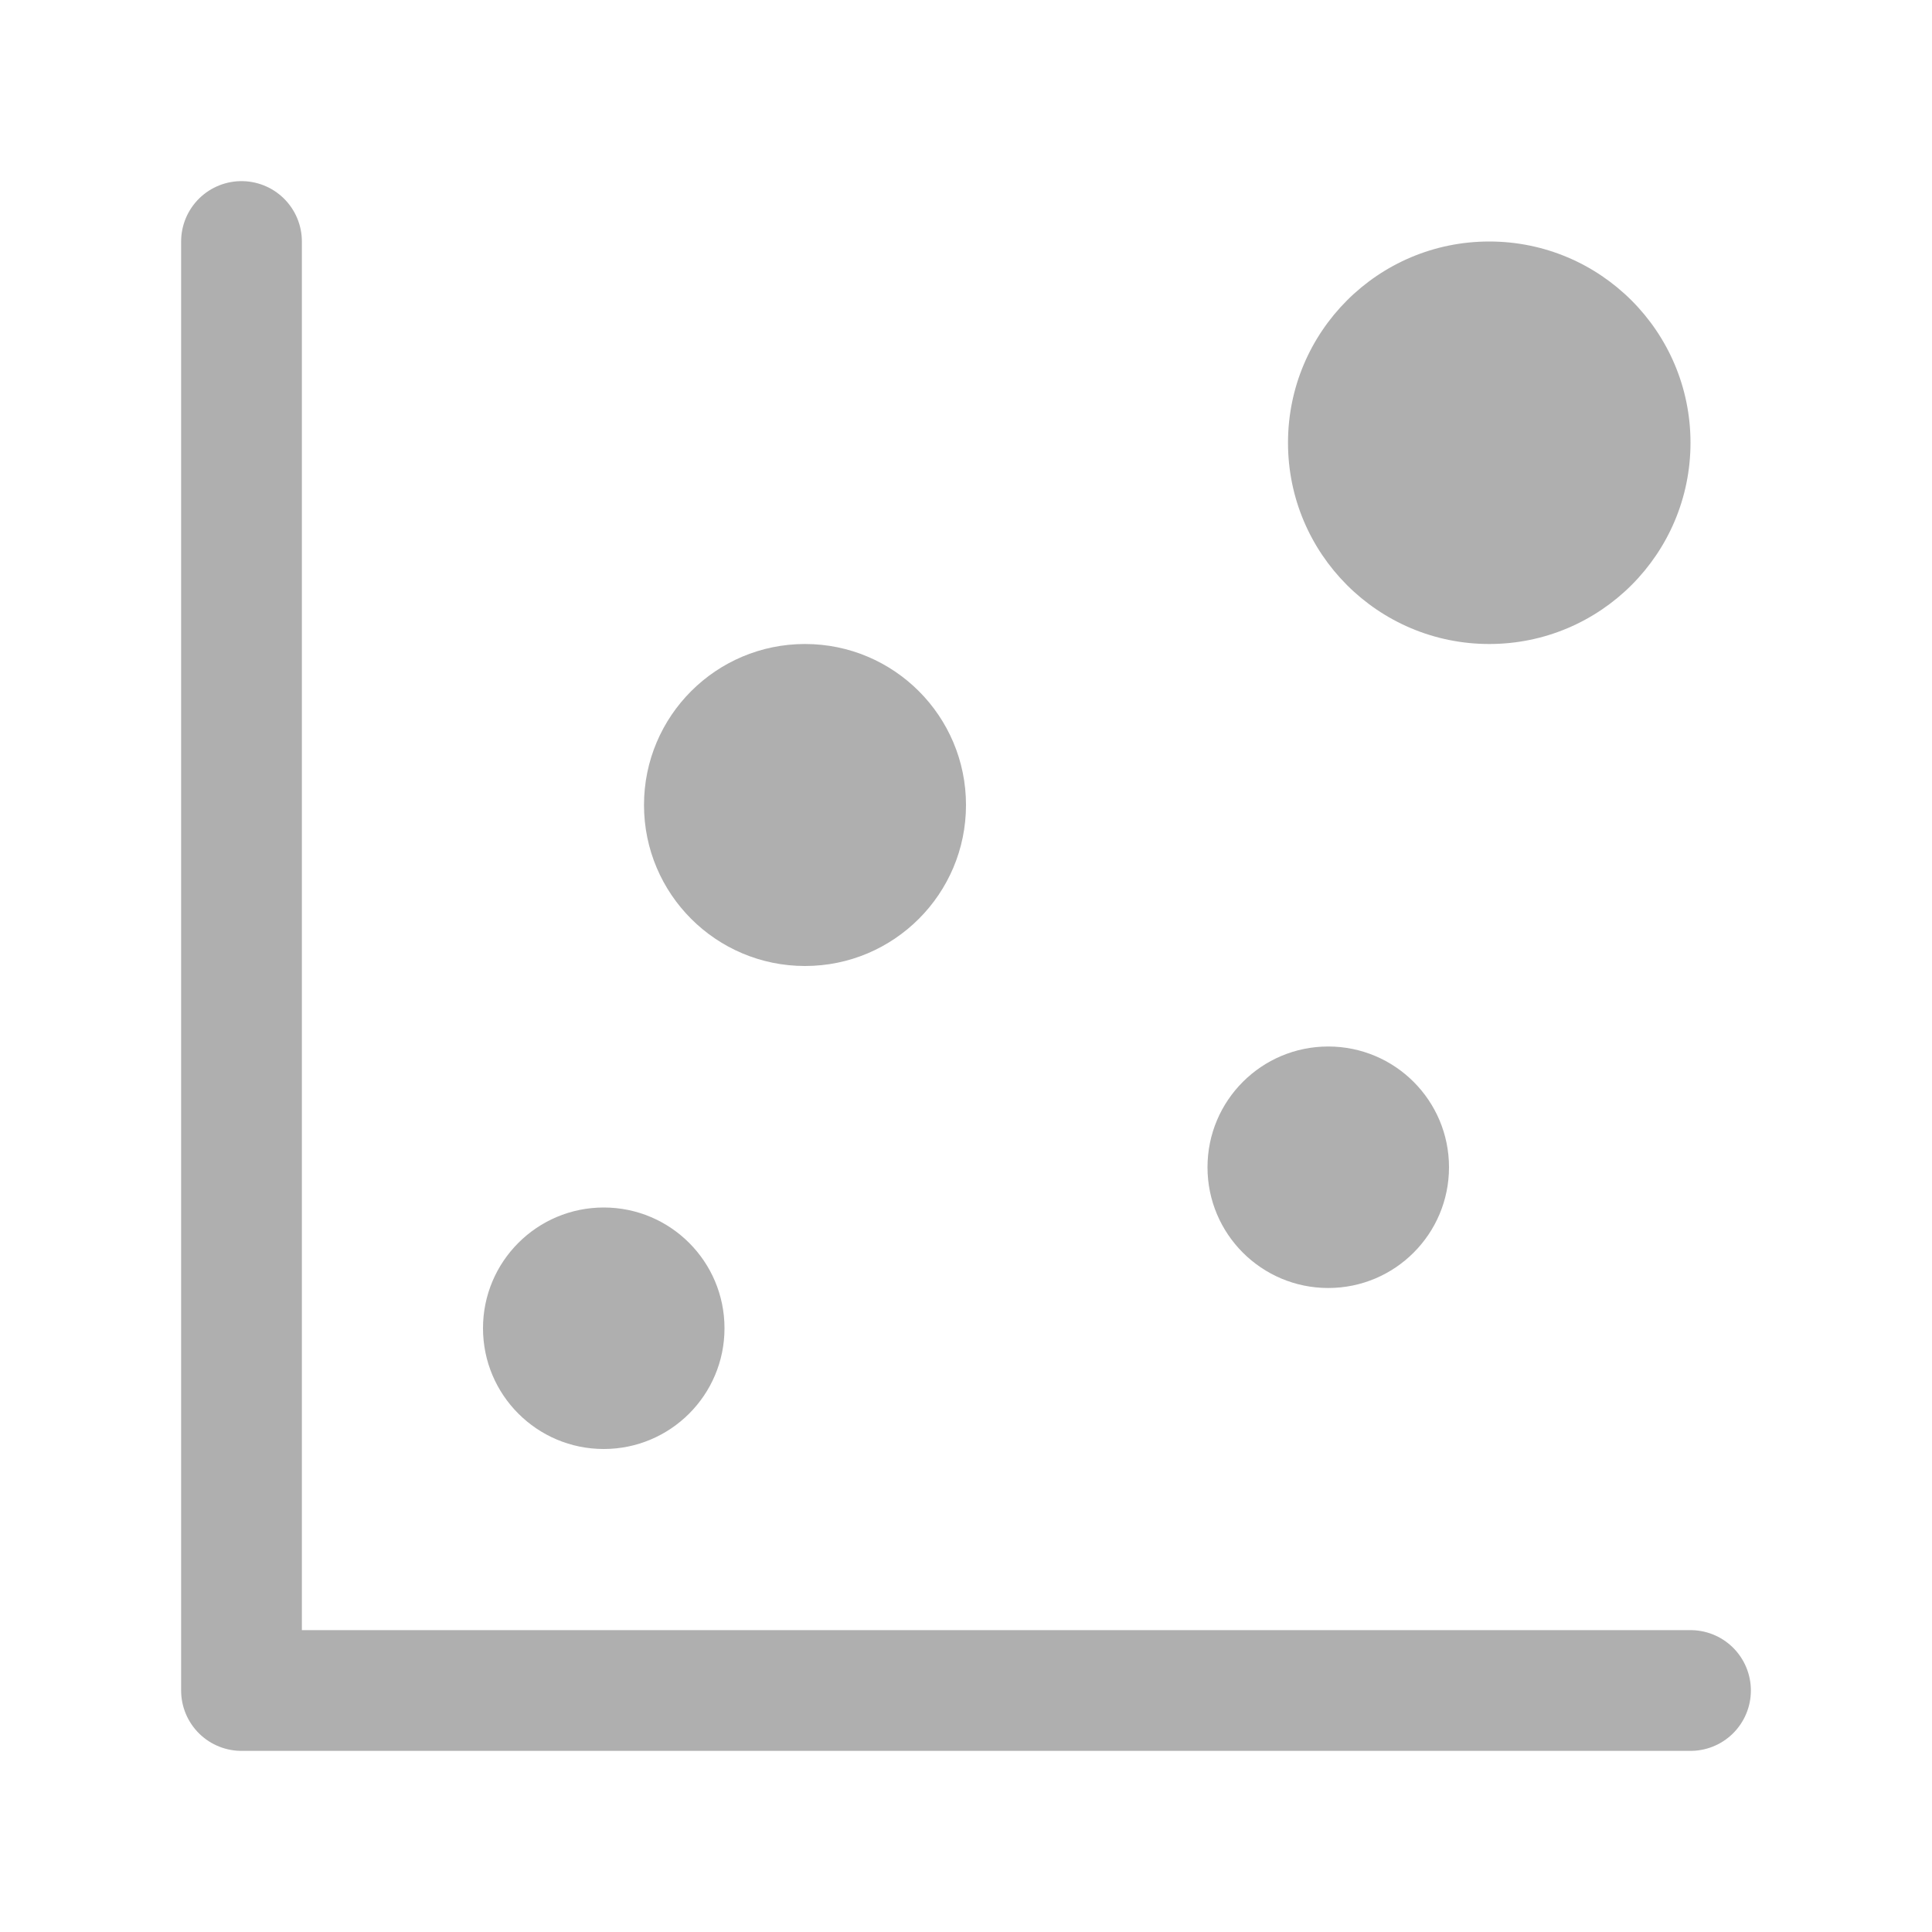 <?xml version="1.0" encoding="UTF-8"?><svg width="25" height="25" viewBox="0 0 48 48" fill="none" xmlns="http://www.w3.org/2000/svg"><path d="M6 6V42H42" stroke="#afafaf" stroke-width="3" stroke-linecap="round" stroke-linejoin="round"/><path fill-rule="evenodd" clip-rule="evenodd" d="M20 24C22.209 24 24 22.209 24 20C24 17.791 22.209 16 20 16C17.791 16 16 17.791 16 20C16 22.209 17.791 24 20 24Z" fill="#afafaf"/><path fill-rule="evenodd" clip-rule="evenodd" d="M37 16C39.761 16 42 13.761 42 11C42 8.239 39.761 6 37 6C34.239 6 32 8.239 32 11C32 13.761 34.239 16 37 16Z" fill="#afafaf"/><path fill-rule="evenodd" clip-rule="evenodd" d="M15 36C16.657 36 18 34.657 18 33C18 31.343 16.657 30 15 30C13.343 30 12 31.343 12 33C12 34.657 13.343 36 15 36Z" fill="#afafaf"/><path fill-rule="evenodd" clip-rule="evenodd" d="M33 32C34.657 32 36 30.657 36 29C36 27.343 34.657 26 33 26C31.343 26 30 27.343 30 29C30 30.657 31.343 32 33 32Z" fill="#afafaf"/></svg>